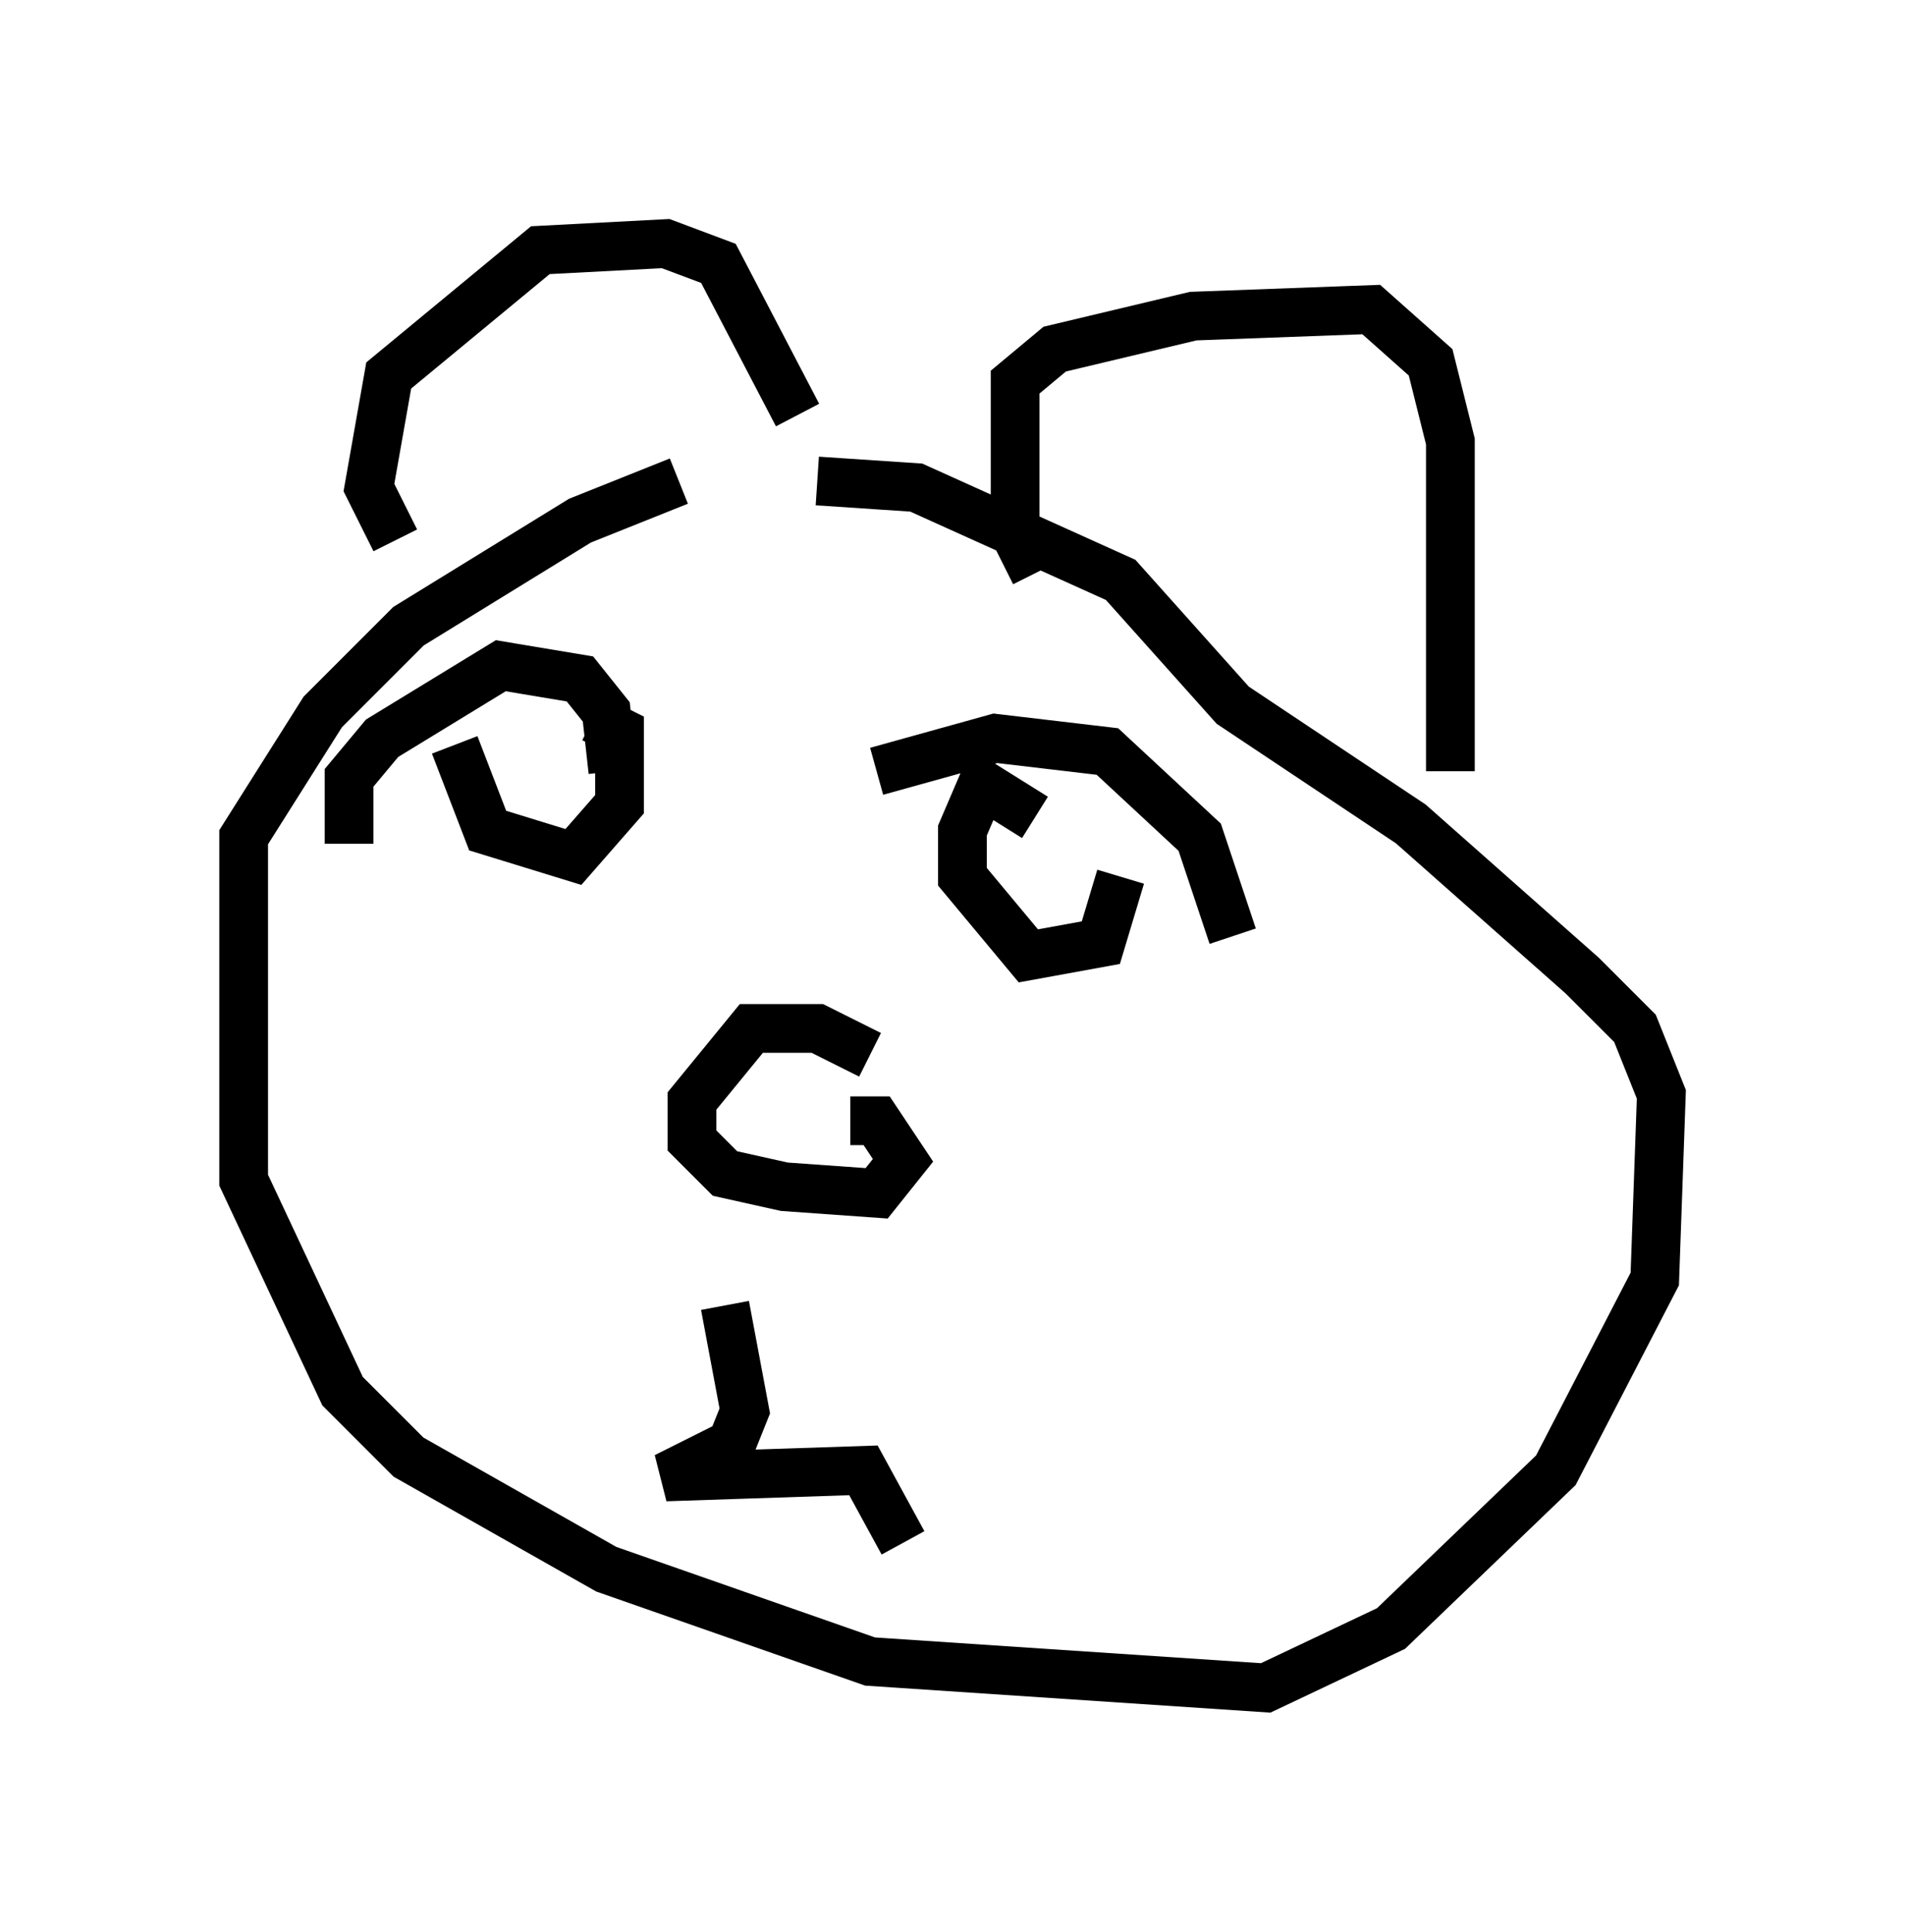 <?xml version="1.0" encoding="utf-8" ?>
<svg baseProfile="full" height="39.634" version="1.1" width="39.093" xmlns="http://www.w3.org/2000/svg" xmlns:ev="http://www.w3.org/2001/xml-events" xmlns:xlink="http://www.w3.org/1999/xlink"><defs /><rect fill="white" height="39.634" width="39.093" x="0" y="0" /><path d="M18.396, 9.465 m-4.465, 0.406 l-2.03, 0.812 -3.518, 2.165 l-1.759, 1.759 -1.624, 2.571 l0.0, 7.036 2.03, 4.33 l1.353, 1.353 4.059, 2.3 l5.413, 1.894 8.119, 0.541 l2.571, -1.218 3.383, -3.248 l2.03, -3.924 0.135, -3.789 l-0.541, -1.353 -1.083, -1.083 l-3.518, -3.112 -3.654, -2.436 l-2.3, -2.571 -4.195, -1.894 l-2.03, -0.135 m-8.66, 1.218 l-0.541, -1.083 0.406, -2.3 l3.112, -2.571 2.571, -0.135 l1.083, 0.406 1.624, 3.112 m4.871, 3.248 l-0.406, -0.812 0.0, -3.112 l0.812, -0.677 2.842, -0.677 l3.654, -0.135 1.218, 1.083 l0.406, 1.624 0.0, 6.766 m-20.433, -0.541 l0.677, 1.759 1.759, 0.541 l0.947, -1.083 0.0, -1.488 l-0.541, -0.271 m9.066, 2.03 l-1.083, -0.677 -0.406, 0.947 l0.0, 0.947 1.353, 1.624 l1.488, -0.271 0.406, -1.353 m-5.142, 3.654 l-1.083, -0.541 -1.353, 0.0 l-1.218, 1.488 0.0, 0.812 l0.677, 0.677 1.218, 0.271 l1.894, 0.135 0.541, -0.677 l-0.541, -0.812 -0.541, 0.0 m-2.571, 3.789 l0.406, 2.165 -0.271, 0.677 l-1.353, 0.677 4.059, -0.135 l0.812, 1.488 m-11.367, -14.344 l0.0, -1.353 0.677, -0.812 l2.436, -1.488 1.624, 0.271 l0.541, 0.677 0.135, 1.218 m5.413, 0.0 l2.436, -0.677 2.3, 0.271 l1.894, 1.759 0.677, 2.03 " fill="none" stroke="black" stroke-width="1" /></svg>